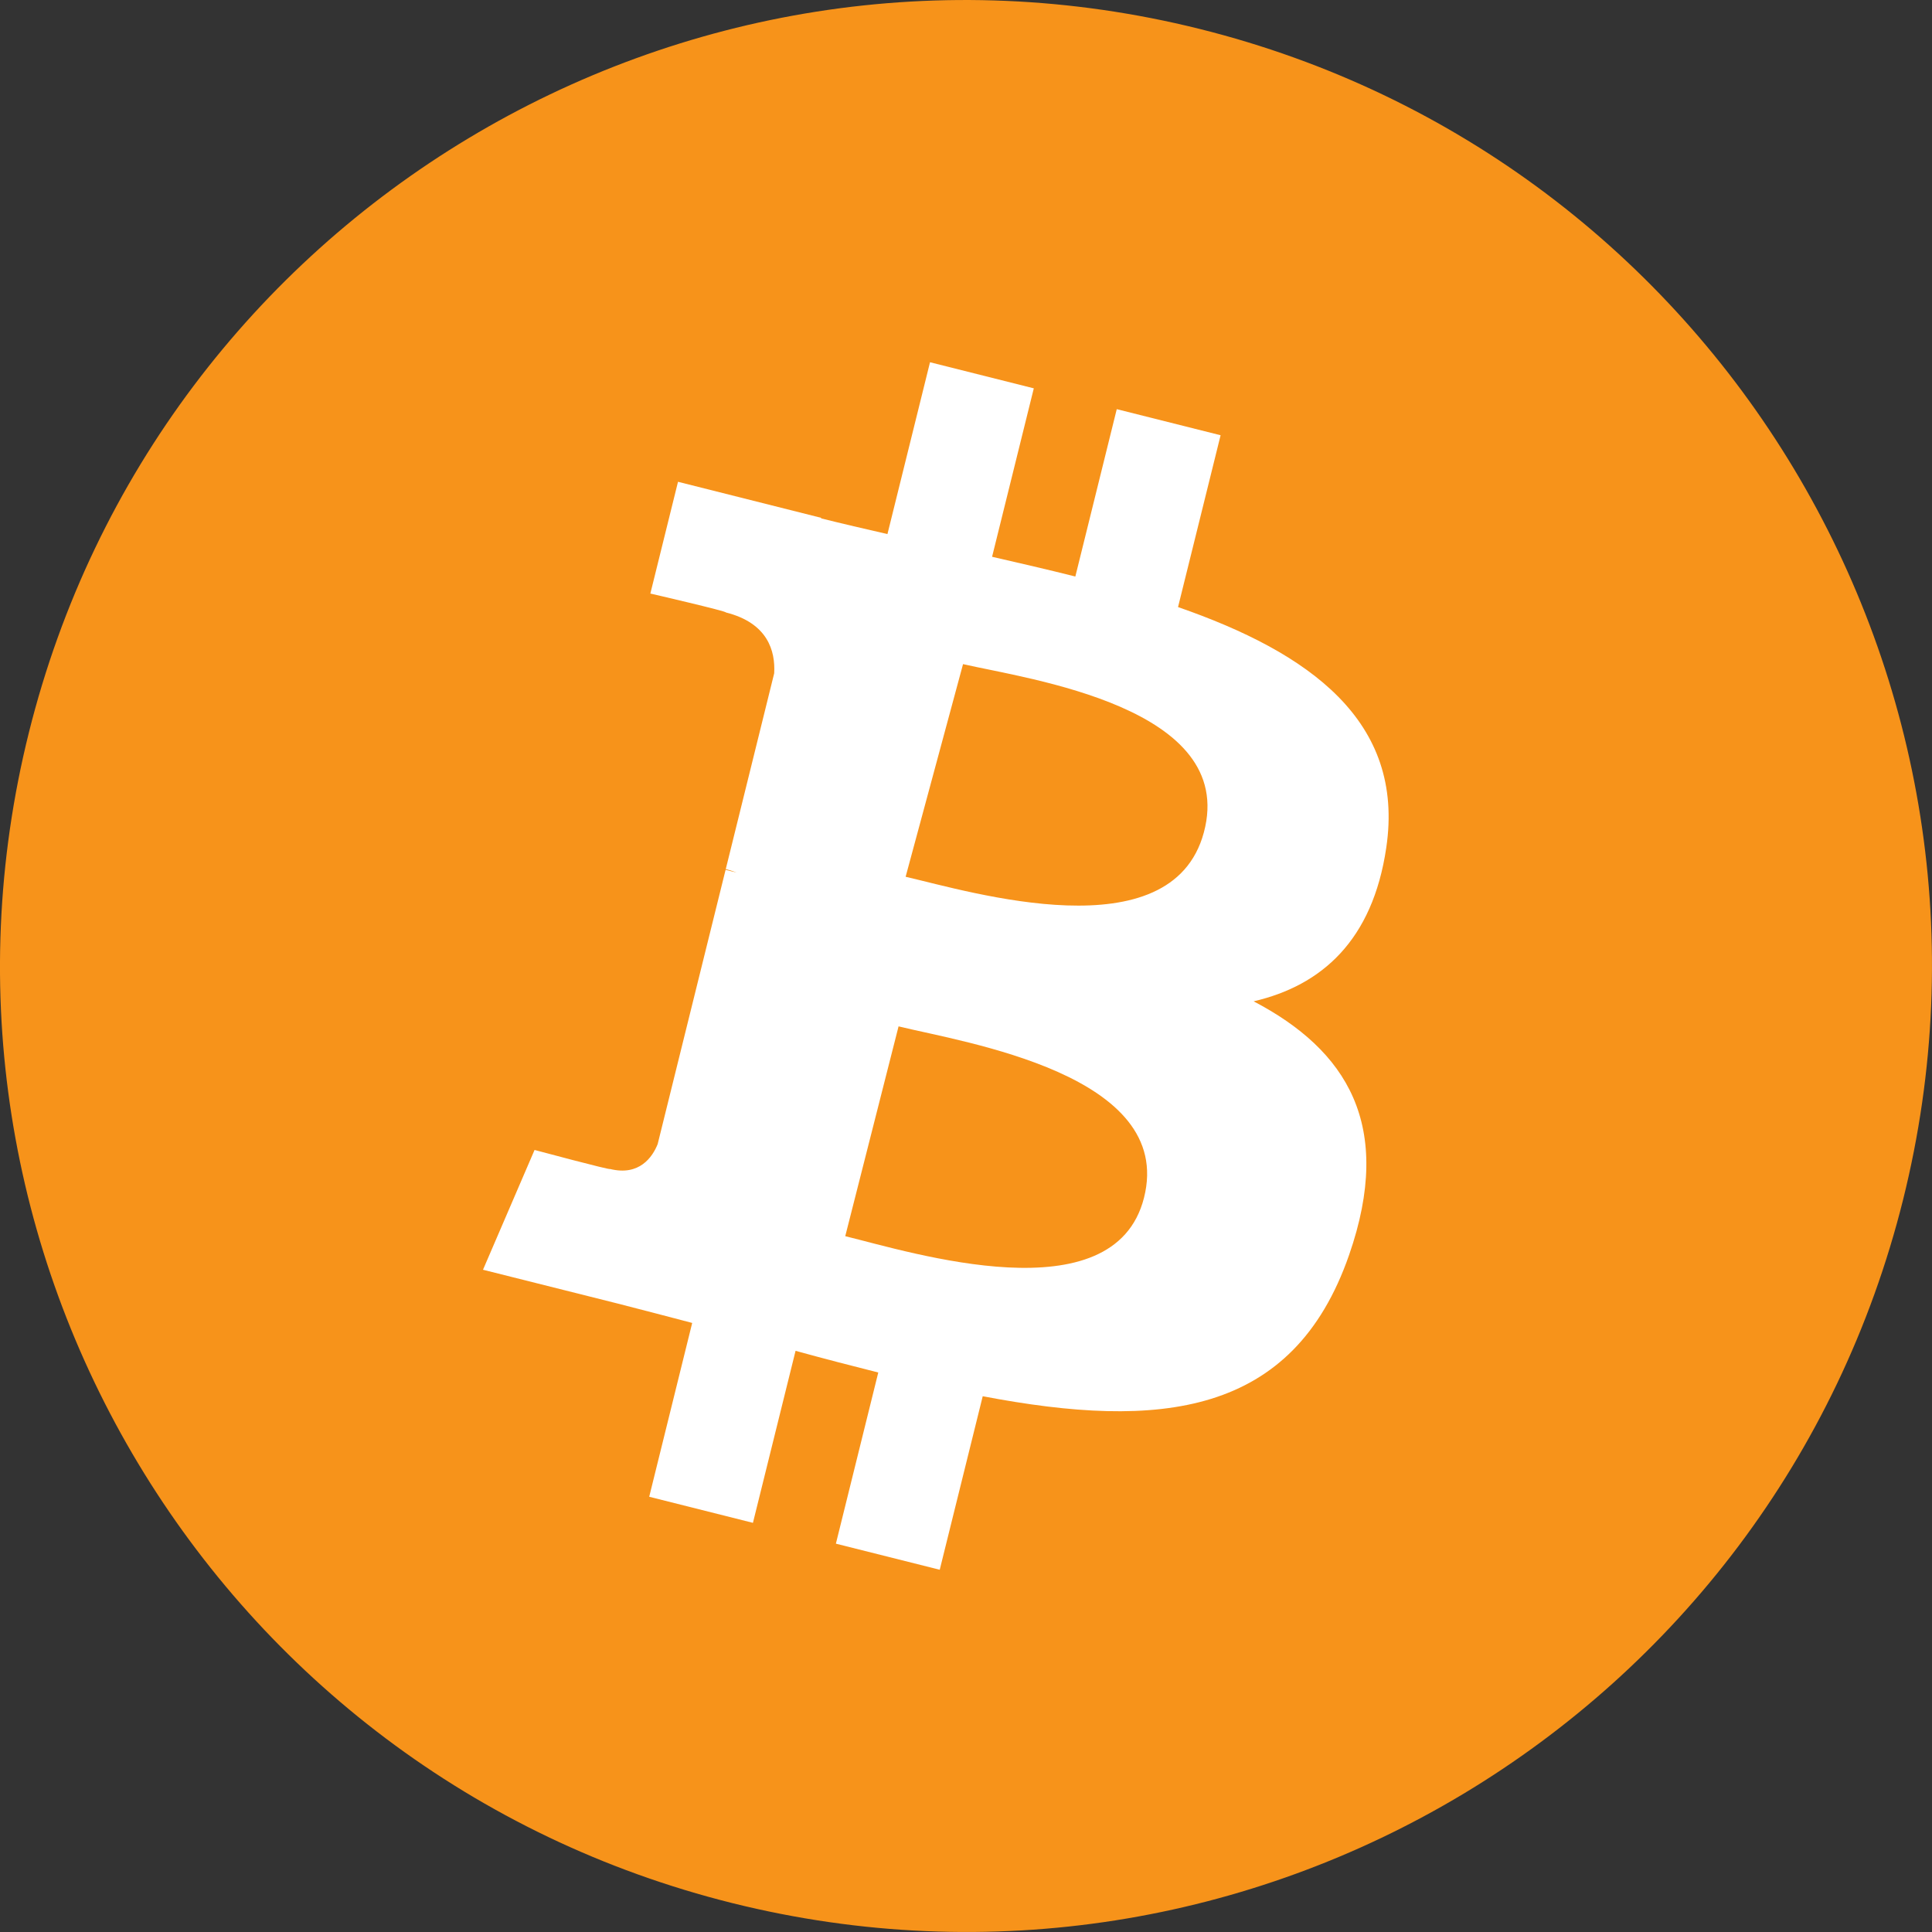 <svg xmlns="http://www.w3.org/2000/svg" xmlns:xlink="http://www.w3.org/1999/xlink" version="1.1" viewBox="0 0 32 32"><rect x="0" y="0" width="32" height="32" fill="#333333" stroke="none"/><defs><path id="path-1" d="M31.521,19.871 C29.384,28.442 20.701,33.658 12.128,31.521 C3.558,29.384 -1.659,20.702 0.479,12.131 C2.616,3.559 11.298,-1.658 19.869,0.479 C28.442,2.616 33.658,11.299 31.521,19.871 Z"/></defs><g id="Symbols" fill="none" fill-rule="evenodd" stroke="none" stroke-width="1"><g id="icon-coin-bitcoin-lapis"><mask id="mask-2" fill="#fff"><use xlink:href="#path-1"/></mask><use id="Path" fill="#F7931A" fill-rule="nonzero" xlink:href="#path-1"/><path id="Shape" fill="#FFF" fill-rule="nonzero" d="M22.961,14.04 C23.273,11.939 21.684,10.809 19.512,10.055 L20.217,7.209 L18.497,6.777 L17.811,9.549 C17.358,9.435 16.894,9.328 16.432,9.222 L17.123,6.432 L15.404,6 L14.699,8.846 C14.325,8.76 13.957,8.675 13.6,8.586 L13.602,8.577 L11.23,7.98 L10.772,9.831 C10.772,9.831 12.049,10.126 12.022,10.144 C12.718,10.319 12.844,10.783 12.823,11.152 L12.021,14.395 C12.069,14.407 12.131,14.425 12.2,14.452 C12.142,14.438 12.081,14.422 12.018,14.407 L10.893,18.95 C10.808,19.163 10.591,19.483 10.104,19.362 C10.122,19.387 8.854,19.047 8.854,19.047 L8,21.031 L10.239,21.593 C10.655,21.698 11.063,21.808 11.465,21.912 L10.753,24.791 L12.471,25.223 L13.177,22.374 C13.646,22.503 14.102,22.621 14.547,22.733 L13.845,25.568 L15.565,26 L16.277,23.126 C19.211,23.685 21.416,23.46 22.345,20.787 C23.093,18.635 22.308,17.394 20.764,16.585 C21.888,16.324 22.735,15.579 22.961,14.04 L22.961,14.04 Z M18.948,19.84 C18.451,21.801 15.09,20.741 14,20.475 L14.883,17 C15.973,17.267 19.467,17.796 18.948,19.84 L18.948,19.84 Z M19.939,13.79 C19.401,15.783 16.078,14.771 15,14.522 L15.951,11 C17.029,11.248 20.5,11.712 19.939,13.79 L19.939,13.79 Z" mask="url(#mask-2)"/></g></g></svg>
